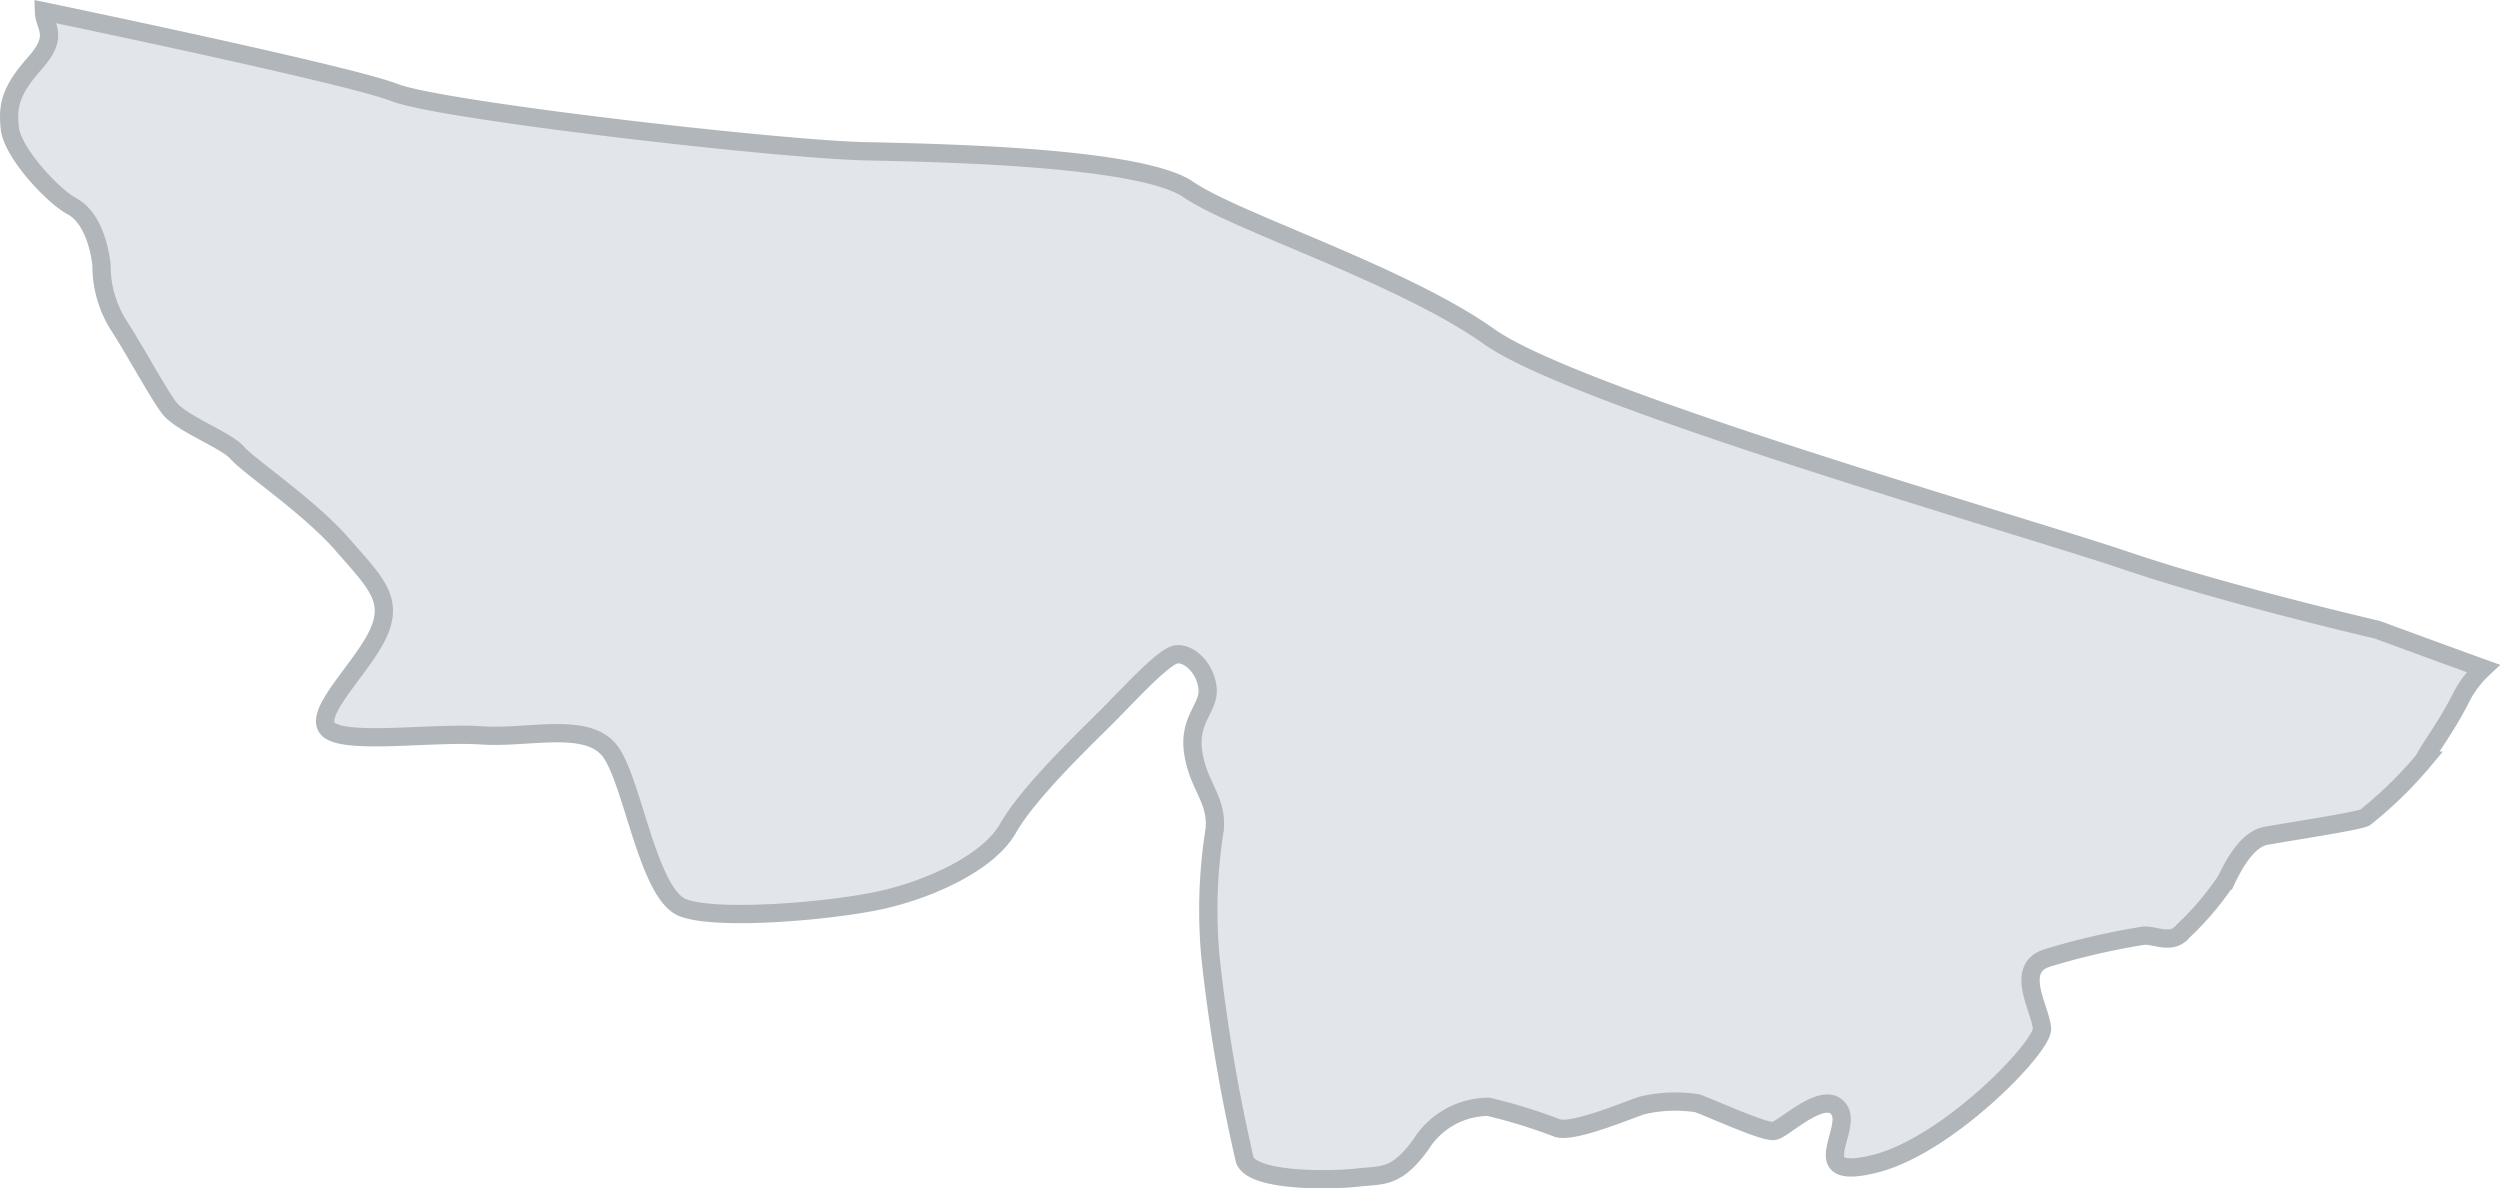 <svg xmlns="http://www.w3.org/2000/svg" xmlns:xlink="http://www.w3.org/1999/xlink" width="136.865" height="65.061" viewBox="0 0 136.865 65.061">
  <defs>
    <clipPath id="clip-path">
      <rect id="Retângulo_1496" data-name="Retângulo 1496" width="136.865" height="65.061" transform="translate(0 0)" fill="none"/>
    </clipPath>
  </defs>
  <g id="Grupo_5630" data-name="Grupo 5630" transform="translate(0 0)">
    <g id="Grupo_5629" data-name="Grupo 5629" clip-path="url(#clip-path)">
      <path id="Caminho_4322" data-name="Caminho 4322" d="M135.943,36.592a5.787,5.787,0,0,0-1.162,1.513c-.789,1.584-1.645,2.685-2.051,3.435-.02.04-.042.067-.063.107a22.025,22.025,0,0,1-3.182,3.1c-.217.188-4.542.838-5.452,1.016-.934.18-1.655,1.367-2.163,2.442a16,16,0,0,1-2.363,2.779c-.617.773-1.551.174-2.171.244a39.442,39.442,0,0,0-5.278,1.222c-1.818.594-.306,2.861-.268,3.875s-5.172,6.4-9.145,7.386-1.157-1.9-1.983-2.993-3.014,1.13-3.558,1.2S93.75,60.7,92.925,60.4a7.864,7.864,0,0,0-2.892.087c-.385.043-3.9,1.62-4.809,1.257a29.371,29.371,0,0,0-3.736-1.15,4.384,4.384,0,0,0-3.7,2.062c-1.36,1.875-2.088,1.655-3.49,1.813s-5.7.239-6.152-.966a94.218,94.218,0,0,1-1.877-11.1A28.058,28.058,0,0,1,66.5,45.4c.14-1.662-.891-2.337-1.174-4.19s.9-2.451.782-3.543-1-1.924-1.7-1.844-2.648,2.258-3.993,3.59-4.178,4.076-5.226,5.928-4.177,3.3-6.859,3.913-9.054,1.169-10.945.44-2.72-6.755-3.935-8.5-4.482-.753-7.1-.935-7.393.518-8.353-.316,1.822-3.346,2.7-5.242-.154-2.823-1.958-4.894-5.119-4.286-5.74-5.008-3.1-1.612-3.747-2.481-1.922-3.239-2.787-4.561a6.127,6.127,0,0,1-.908-3.265c-.114-1.018-.533-2.617-1.616-3.2S.688,8.349.54,7.034s.076-2.119,1.4-3.613.485-1.939.464-2.8c0,0,16.724,3.47,19.2,4.448S42.685,8.185,47.408,8.282s15.116.347,17.662,2.1,11.681,4.654,16.461,8.049,29.285,10.363,34.825,12.252c5.565,1.887,13.782,3.789,13.782,3.789l3.408,1.251Z" fill="#e2e6ea"/>
      <path id="Caminho_4323" data-name="Caminho 4323" d="M135.943,36.592a5.787,5.787,0,0,0-1.162,1.513c-.789,1.584-1.645,2.685-2.051,3.435-.02.04-.042.067-.063.107a22.025,22.025,0,0,1-3.182,3.1c-.217.188-4.542.838-5.452,1.016-.934.18-1.655,1.367-2.163,2.442a16,16,0,0,1-2.363,2.779c-.617.773-1.551.174-2.171.244a39.442,39.442,0,0,0-5.278,1.222c-1.818.594-.306,2.861-.268,3.875s-5.172,6.4-9.145,7.386-1.157-1.9-1.983-2.993-3.014,1.13-3.558,1.2S93.75,60.7,92.925,60.4a7.864,7.864,0,0,0-2.892.087c-.385.043-3.9,1.62-4.809,1.257a29.371,29.371,0,0,0-3.736-1.15,4.384,4.384,0,0,0-3.7,2.062c-1.36,1.875-2.088,1.655-3.49,1.813s-5.7.239-6.152-.966a94.218,94.218,0,0,1-1.877-11.1A28.058,28.058,0,0,1,66.5,45.4c.14-1.662-.891-2.337-1.174-4.19s.9-2.451.782-3.543-1-1.924-1.7-1.844-2.648,2.258-3.993,3.59-4.178,4.076-5.226,5.928-4.177,3.3-6.859,3.913-9.054,1.169-10.945.44-2.72-6.755-3.935-8.5-4.482-.753-7.1-.935-7.393.518-8.353-.316,1.822-3.346,2.7-5.242-.154-2.823-1.958-4.894-5.119-4.286-5.74-5.008-3.1-1.612-3.747-2.481-1.922-3.239-2.787-4.561a6.127,6.127,0,0,1-.908-3.265c-.114-1.018-.533-2.617-1.616-3.2S.688,8.349.54,7.034s.076-2.119,1.4-3.613.485-1.939.464-2.8c0,0,16.724,3.47,19.2,4.448S42.685,8.185,47.408,8.282s15.116.347,17.662,2.1,11.681,4.654,16.461,8.049,29.285,10.363,34.825,12.252c5.565,1.887,13.782,3.789,13.782,3.789l3.408,1.251Z" fill="none" stroke="#b0b6ba" stroke-width="1"/>
    </g>
  </g>
</svg>
